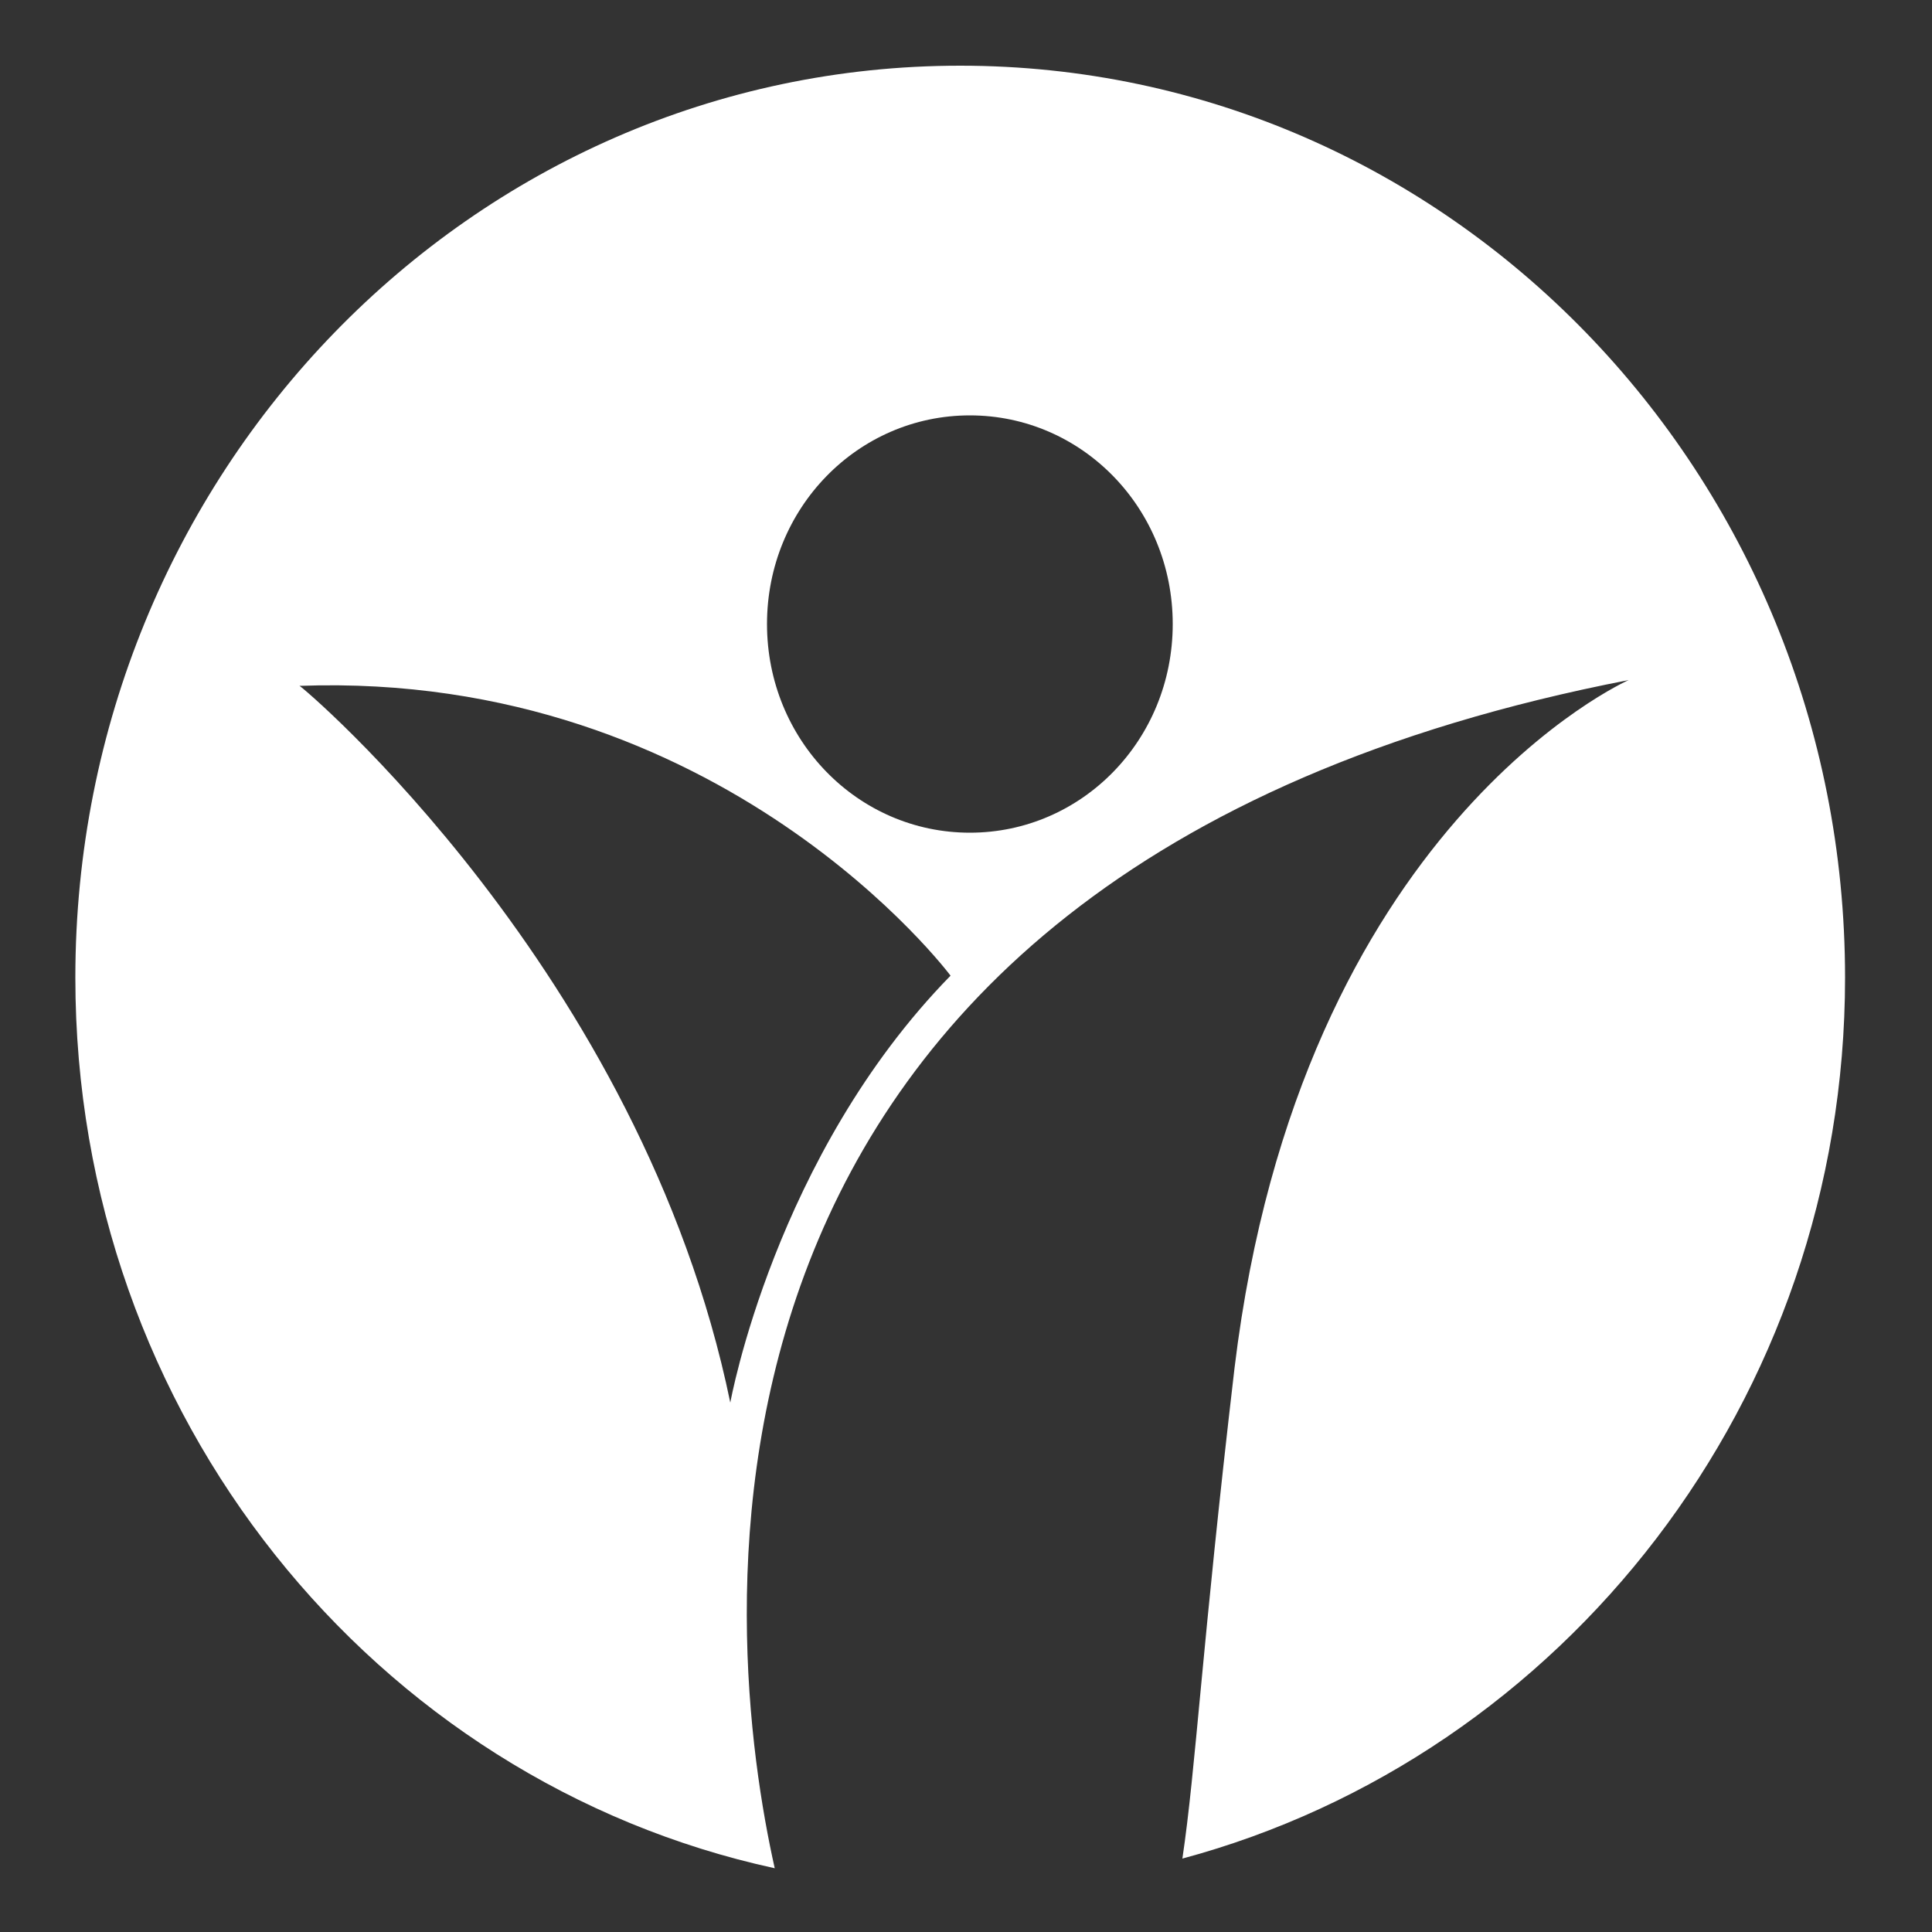 <?xml version="1.0" encoding="utf-8"?>
<!-- Generator: Adobe Illustrator 19.0.0, SVG Export Plug-In . SVG Version: 6.00 Build 0)  -->
<svg version="1.1" id="Layer_1" xmlns="http://www.w3.org/2000/svg" xmlns:xlink="http://www.w3.org/1999/xlink" x="0px" y="0px"
	 viewBox="0 0 100 100" style="enable-background:new 0 0 100 100;" xml:space="preserve">
<rect x="0" y="0" width="100" height="100" fill="#333333" stroke="none"/>
<style type="text/css">
	.st0{fill-rule:evenodd;clip-rule:evenodd;fill:#FFFFFF;}
</style>
<path id="XMLID_2_" class="st0" d="M61.2,96.2c0.7-4.7,1-10.9,2.7-25.4c3.4-28.1,20.4-35.6,20.4-35.6c-51.6,10-46.8,49.9-44.2,61.5
	C19.4,92.2,3.9,73.3,3.9,50.6c0-26.1,20.5-47.2,45.8-47.2s45.8,21.1,45.8,47.2C95.5,72.5,80.9,90.9,61.2,96.2z M37.8,72.6
	c0,0,2.3-12.8,11.4-22.1c0,0-11.8-15.8-33.7-15C15.5,35.4,33.2,50.3,37.8,72.6z M50.2,21.5c-5.8,0-10.5,4.8-10.5,10.8
	c0,6,4.7,10.8,10.5,10.8c5.8,0,10.5-4.8,10.5-10.8C60.7,26.3,56,21.5,50.2,21.5z"/>
</svg>
